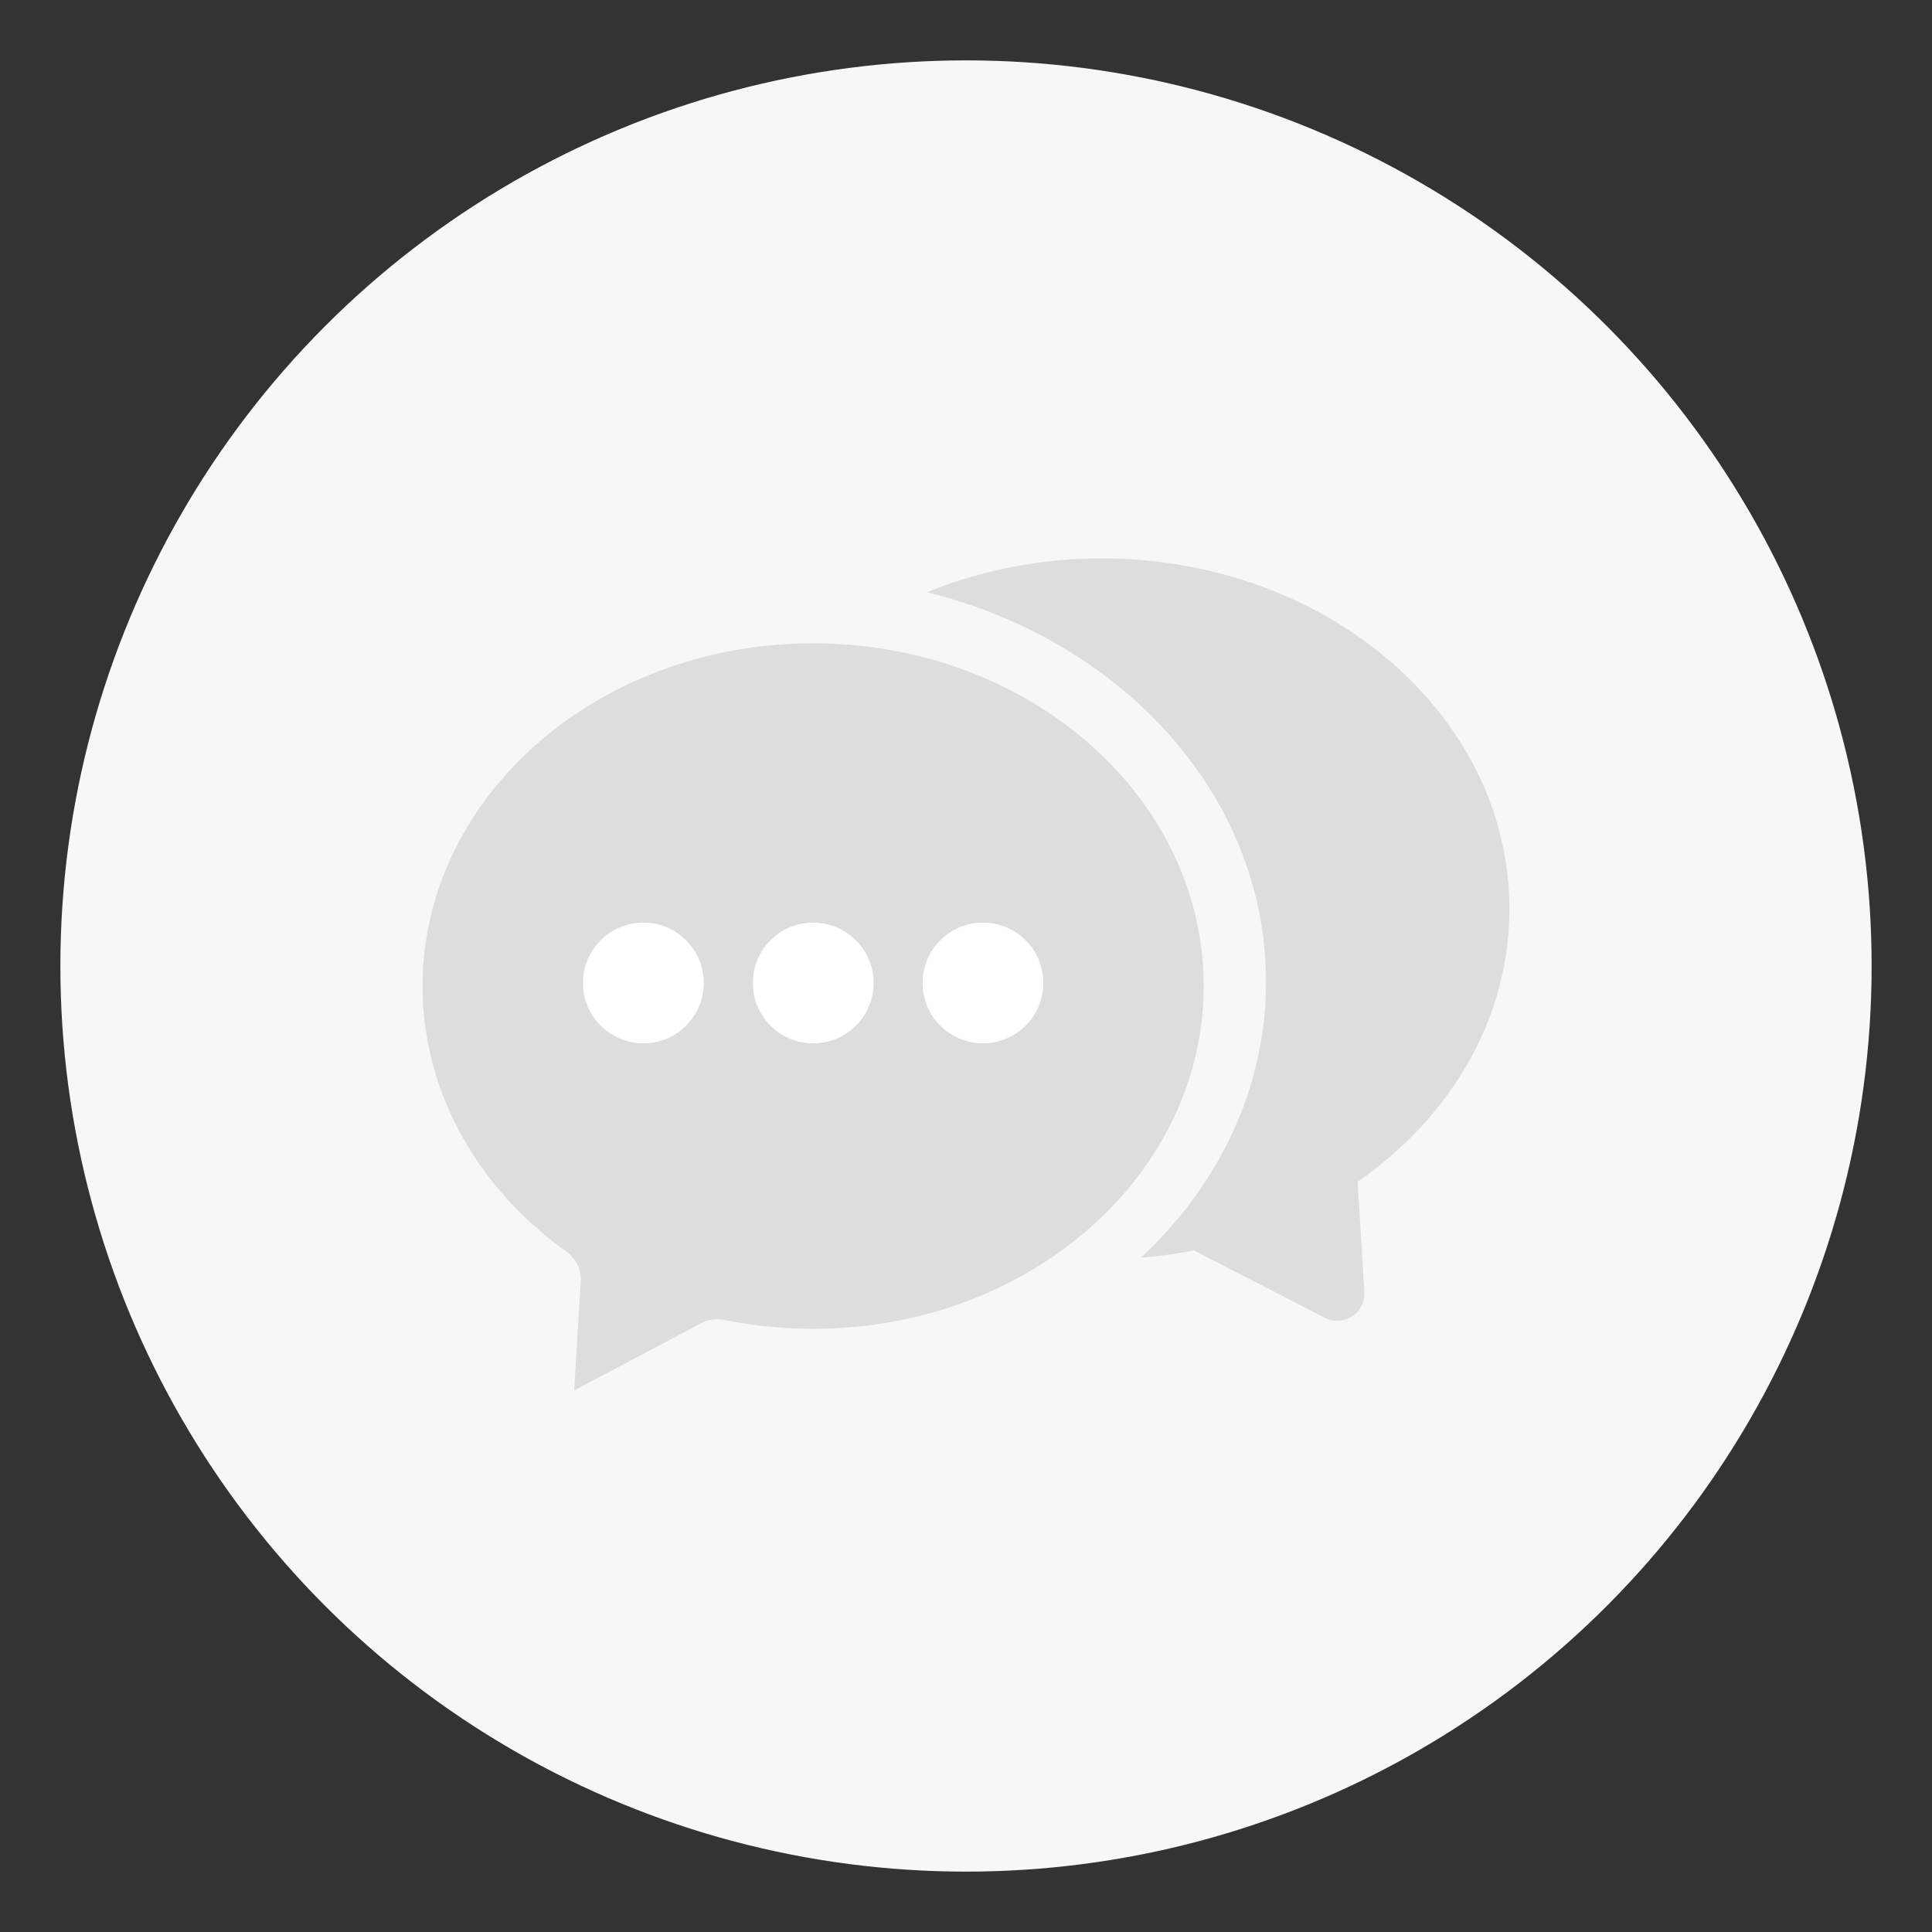 <svg width="32" height="32" viewBox="0 0 32 32" xmlns="http://www.w3.org/2000/svg">
    <rect x="0" y="0" width="32" height="32" fill="#333333" stroke="none"/>
    <g fill="none" fill-rule="evenodd">
        <path d="M8 7h18v18H8z"/>
        <circle fill="#F7F7F7" cx="16" cy="16" r="15"/>
        <path d="M7 7h18v18H7z"/>
        <g transform="translate(7 9.25)">
            <path d="M11.25 0C14.978 0 18 2.599 18 5.804c0 1.826-.98 3.455-2.514 4.52l.112 1.824a.45.45 0 0 1-.655.428l-2.17-1.116a7.752 7.752 0 0 1-.877.122c1.285-1.197 2.073-2.802 2.073-4.572 0-3.077-2.381-5.655-5.615-6.45A7.65 7.65 0 0 1 11.25 0z" fill="#DDD"/>
            <path d="M6.469 1.406c3.585 0 6.468 2.556 6.468 5.676 0 3.121-2.883 5.677-6.468 5.677-.5 0-.994-.05-1.472-.148l-.098-.011a.57.57 0 0 0-.284.066L2.51 13.78l.109-1.811a.556.556 0 0 0-.233-.485C.884 10.41 0 8.808 0 7.082c0-3.12 2.883-5.676 6.469-5.676z" fill="#DDD" fill-rule="nonzero"/>
            <circle fill="#FFF" cx="3.656" cy="7.031" r="1"/>
            <circle fill="#FFF" cx="6.469" cy="7.031" r="1"/>
            <circle fill="#FFF" cx="9.281" cy="7.031" r="1"/>
        </g>
    </g>
</svg>
